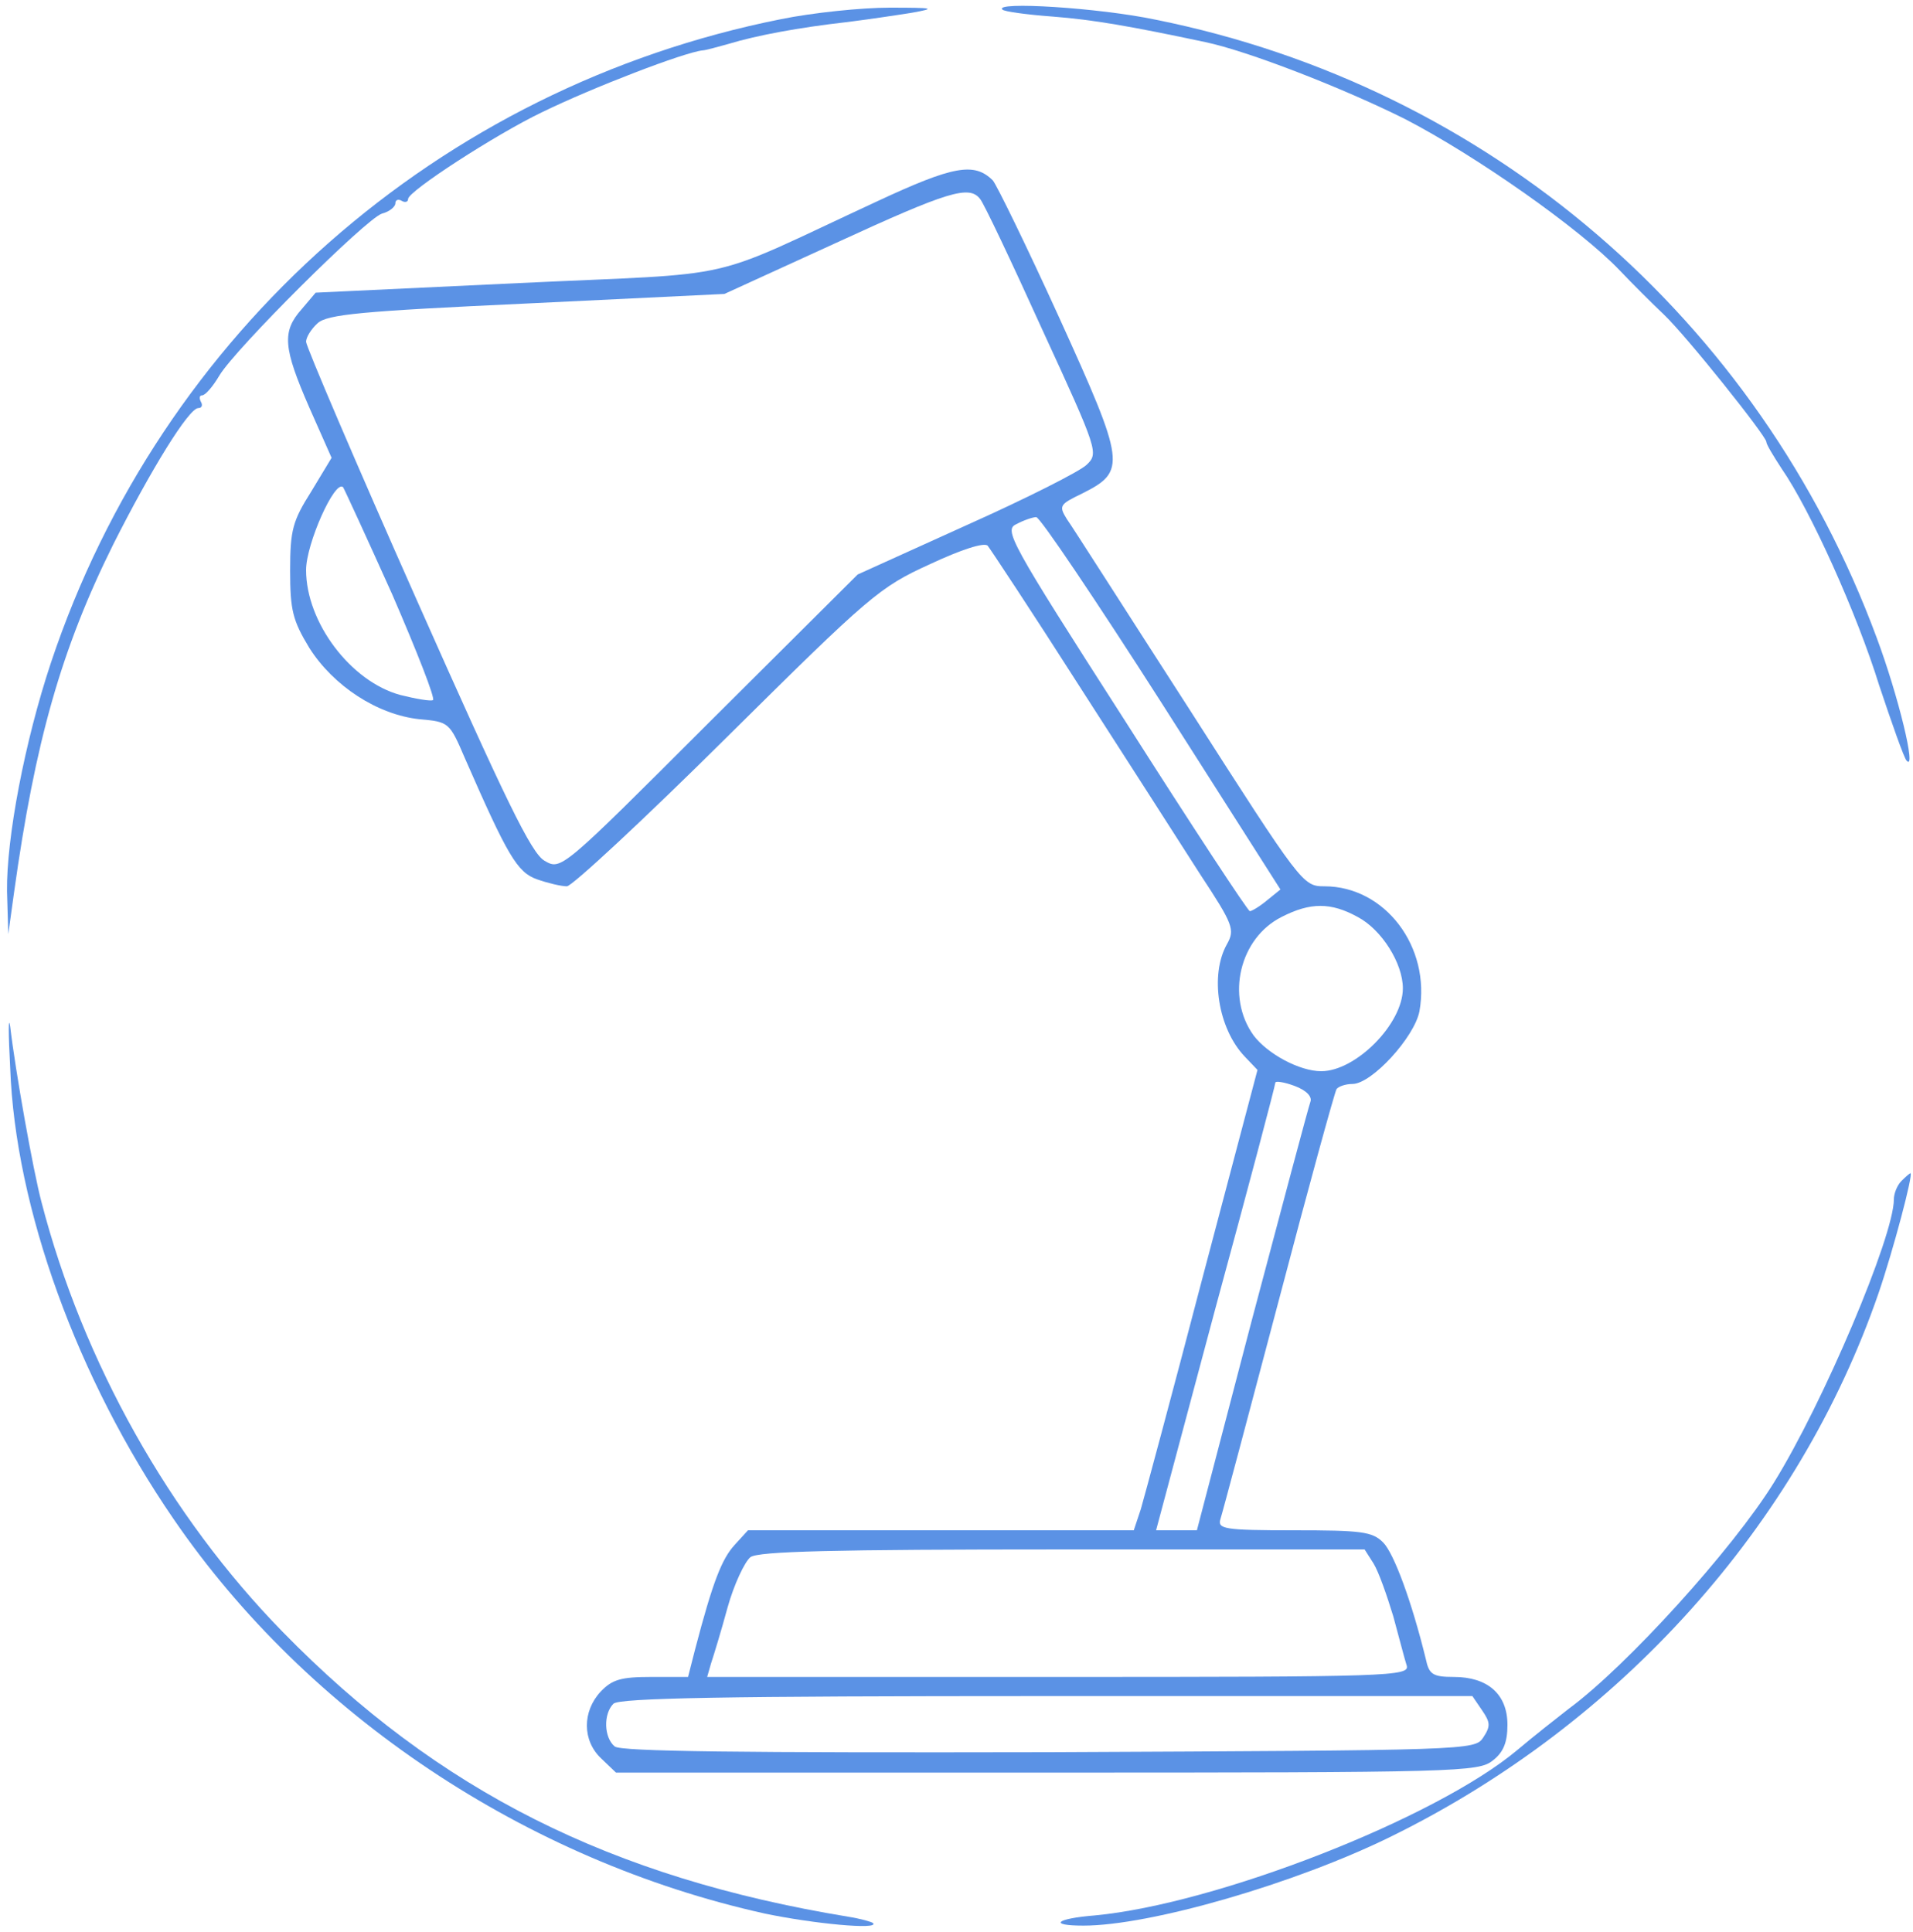 <?xml version="1.0" standalone="no"?>
<!DOCTYPE svg PUBLIC "-//W3C//DTD SVG 20010904//EN"
 "http://www.w3.org/TR/2001/REC-SVG-20010904/DTD/svg10.dtd">
<svg version="1.0" xmlns="http://www.w3.org/2000/svg"
 width="300pt" height="303pt" viewBox="0 0 300 303"
 preserveAspectRatio="xMidYMid meet">
<g transform="translate(0,303) scale(0.1,-0.1)"
fill="#5b92e5" stroke="none">
<path d="M1225 3000 c-537 -107 -972 -491 -1145 -1009 -41 -123 -70 -275 -69
-359 l2 -67 9 65 c33 237 74 382 156 547 58 115 118 213 133 213 6 0 7 5 4 10
-3 6 -2 10 2 10 5 0 17 14 27 31 25 42 230 246 255 254 12 3 21 11 21 16 0 6
5 7 10 4 5 -3 10 -2 10 3 0 12 137 101 210 136 80 39 223 94 252 97 4 0 22 5
40 10 46 14 113 26 183 34 33 4 80 11 105 15 39 7 35 8 -35 8 -44 0 -121 -8
-170 -18z"/>
<path d="M1572 3015 c2 -3 38 -8 79 -11 64 -5 121 -15 239 -40 67 -14 216 -72
314 -121 110 -57 273 -171 336 -237 19 -20 50 -51 69 -69 35 -33 161 -191 161
-200 0 -4 11 -22 24 -42 45 -65 118 -227 153 -340 20 -60 39 -114 43 -118 16
-18 -13 102 -47 193 -185 500 -609 864 -1130 969 -90 19 -255 29 -241 16z"/>
<path d="M1375 2714 c-276 -128 -203 -111 -562 -128 l-318 -15 -22 -26 c-31
-35 -29 -60 12 -154 l35 -79 -32 -53 c-29 -46 -33 -60 -33 -124 0 -62 4 -78
30 -121 38 -60 107 -105 173 -112 46 -4 47 -5 71 -61 67 -153 82 -179 113
-190 17 -6 38 -11 47 -11 8 0 121 105 251 234 224 222 239 235 318 271 49 23
86 35 91 29 4 -5 69 -103 143 -219 74 -115 160 -249 190 -296 52 -79 55 -87
42 -110 -27 -48 -14 -132 28 -176 l20 -21 -87 -329 c-47 -180 -91 -343 -96
-360 l-11 -33 -302 0 -303 0 -21 -23 c-20 -22 -34 -57 -62 -164 l-11 -43 -58
0 c-47 0 -61 -4 -79 -23 -29 -31 -29 -77 1 -105 l23 -22 676 0 c645 0 677 1
699 19 17 13 23 29 23 56 0 48 -31 75 -84 75 -33 0 -39 4 -44 28 -22 90 -50
166 -67 183 -17 17 -34 19 -140 19 -110 0 -120 2 -115 18 3 9 44 163 91 341
47 179 88 328 91 333 3 4 14 8 25 8 30 0 97 73 105 114 18 101 -54 196 -149
196 -34 0 -36 3 -212 278 -98 152 -184 287 -192 298 -13 21 -11 23 24 40 70
35 68 47 -36 276 -51 112 -98 208 -104 215 -29 29 -62 23 -182 -33z m162 4 c6
-7 50 -100 98 -206 87 -189 88 -193 69 -211 -10 -10 -95 -53 -189 -95 l-170
-77 -233 -232 c-232 -232 -232 -232 -258 -217 -21 12 -61 95 -200 408 -96 216
-174 399 -174 406 0 7 8 20 18 29 15 14 69 19 328 31 l310 15 175 80 c176 81
209 91 226 69z m-922 -620 c39 -90 68 -164 64 -166 -4 -2 -27 2 -51 8 -78 21
-148 114 -148 196 0 41 45 142 58 130 2 -3 37 -79 77 -168z m1207 -171 l186
-292 -21 -17 c-12 -10 -24 -17 -27 -17 -3 0 -91 134 -196 299 -181 282 -190
299 -170 308 11 6 26 11 31 11 6 0 94 -131 197 -292z m307 -335 c38 -20 71
-73 71 -112 0 -56 -74 -130 -128 -130 -34 0 -84 27 -106 56 -44 61 -22 153 44
186 45 23 77 23 119 0z m-74 -290 c-3 -8 -44 -162 -92 -343 l-86 -329 -32 0
-32 0 93 348 c52 191 94 350 94 354 0 3 14 1 30 -5 19 -7 28 -17 25 -25z m99
-724 c8 -13 21 -50 31 -83 9 -33 18 -68 21 -77 5 -17 -26 -18 -546 -18 l-551
0 6 21 c4 12 16 51 26 88 10 36 27 72 36 79 13 9 127 12 490 12 l473 0 14 -22z
m170 -230 c13 -19 14 -25 2 -43 -13 -20 -21 -20 -681 -23 -485 -1 -672 1 -681
9 -17 14 -18 51 -2 67 9 9 174 12 679 12 l668 0 15 -22z"/>
<path d="M16 1355 c8 -219 105 -487 256 -707 210 -307 553 -536 927 -619 76
-16 181 -26 170 -15 -2 2 -20 7 -39 10 -371 61 -643 197 -887 447 -177 181
-313 423 -378 674 -13 49 -41 206 -49 275 -3 19 -3 -10 0 -65z"/>
<path d="M2982 1178 c-7 -7 -12 -20 -12 -29 0 -58 -111 -320 -188 -444 -65
-105 -231 -288 -322 -355 -18 -14 -55 -43 -81 -65 -128 -107 -471 -241 -662
-259 -62 -5 -73 -16 -18 -16 105 0 333 66 483 140 360 177 639 489 764 852 23
67 55 188 50 188 -1 0 -7 -5 -14 -12z"/>
</g>
</svg>
